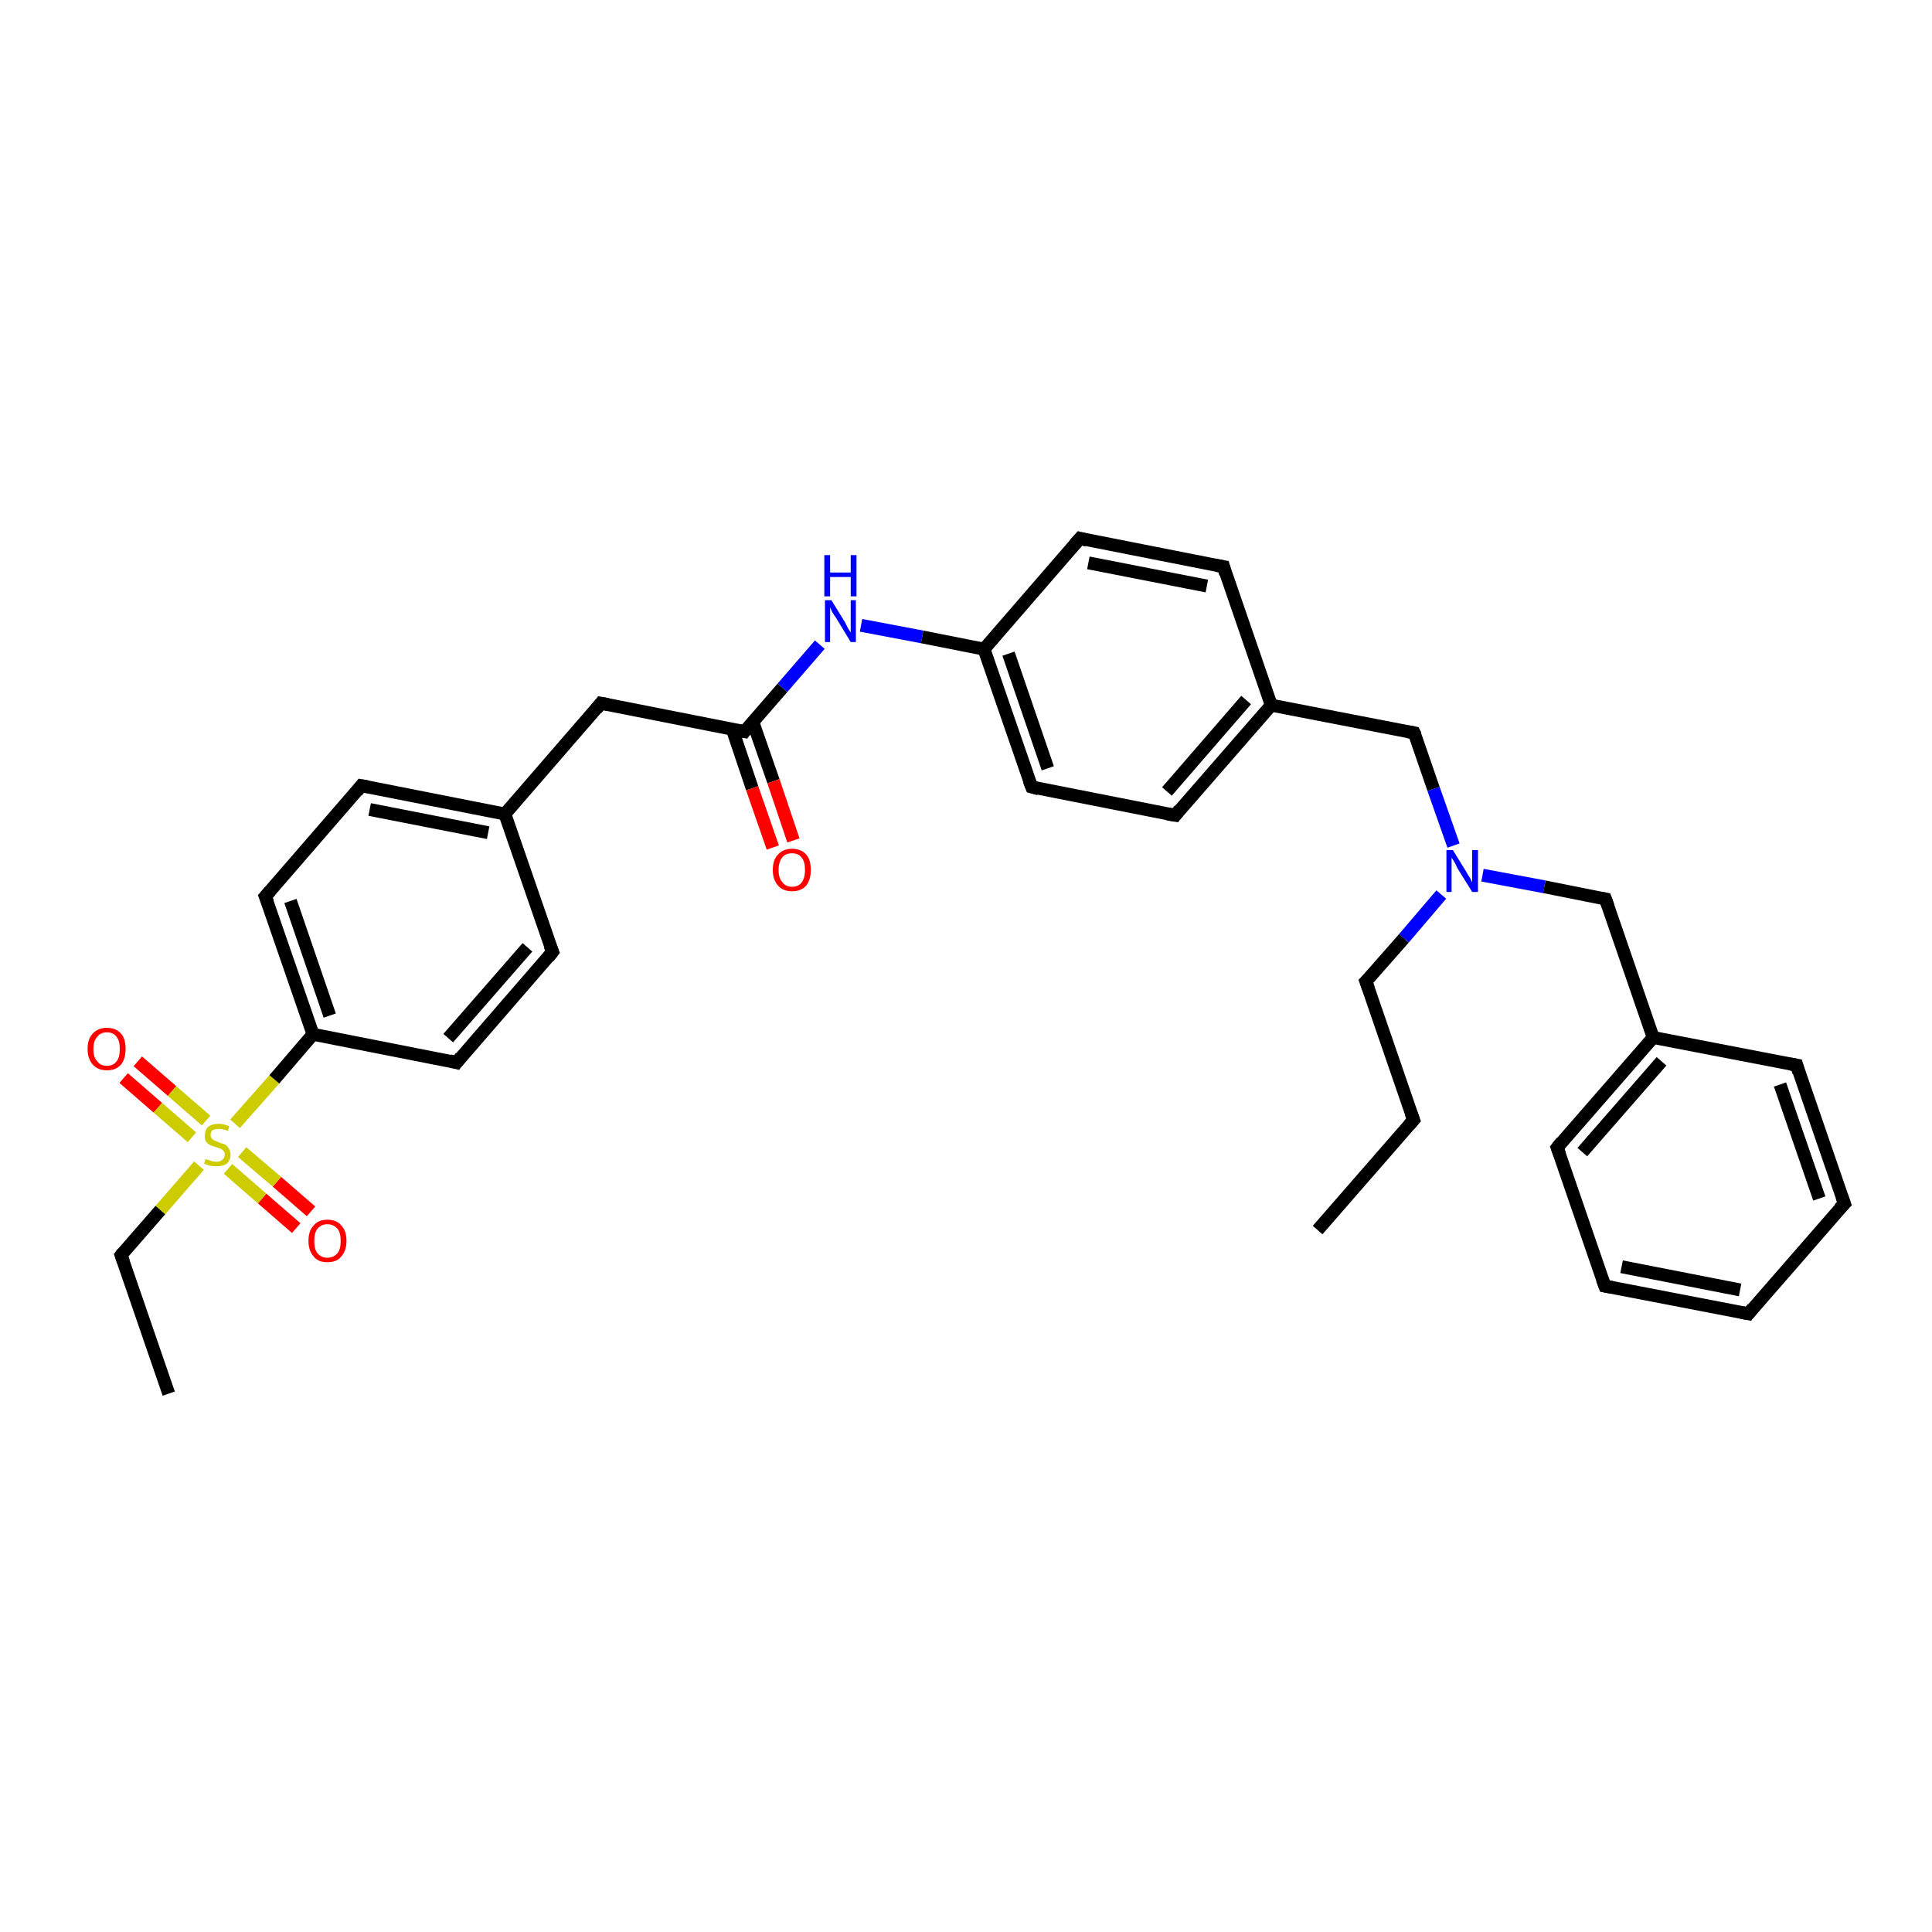 <?xml version='1.0' encoding='iso-8859-1'?>
<svg version='1.1' baseProfile='full'
              xmlns='http://www.w3.org/2000/svg'
                      xmlns:rdkit='http://www.rdkit.org/xml'
                      xmlns:xlink='http://www.w3.org/1999/xlink'
                  xml:space='preserve'
width='300px' height='300px' viewBox='0 0 300 300'>
<!-- END OF HEADER -->
<rect style='opacity:1.0;fill:#FFFFFF;stroke:none' width='300.0' height='300.0' x='0.0' y='0.0'> </rect>
<path class='bond-0 atom-0 atom-1' d='M 46.0,190.7 L 40.7,186.1' style='fill:none;fill-rule:evenodd;stroke:#FF0000;stroke-width:2.0px;stroke-linecap:butt;stroke-linejoin:miter;stroke-opacity:1' />
<path class='bond-0 atom-0 atom-1' d='M 40.7,186.1 L 35.4,181.5' style='fill:none;fill-rule:evenodd;stroke:#CCCC00;stroke-width:2.0px;stroke-linecap:butt;stroke-linejoin:miter;stroke-opacity:1' />
<path class='bond-0 atom-0 atom-1' d='M 48.3,188.1 L 43.0,183.5' style='fill:none;fill-rule:evenodd;stroke:#FF0000;stroke-width:2.0px;stroke-linecap:butt;stroke-linejoin:miter;stroke-opacity:1' />
<path class='bond-0 atom-0 atom-1' d='M 43.0,183.5 L 37.6,178.9' style='fill:none;fill-rule:evenodd;stroke:#CCCC00;stroke-width:2.0px;stroke-linecap:butt;stroke-linejoin:miter;stroke-opacity:1' />
<path class='bond-1 atom-1 atom-2' d='M 32.0,174.0 L 26.7,169.4' style='fill:none;fill-rule:evenodd;stroke:#CCCC00;stroke-width:2.0px;stroke-linecap:butt;stroke-linejoin:miter;stroke-opacity:1' />
<path class='bond-1 atom-1 atom-2' d='M 26.7,169.4 L 21.4,164.8' style='fill:none;fill-rule:evenodd;stroke:#FF0000;stroke-width:2.0px;stroke-linecap:butt;stroke-linejoin:miter;stroke-opacity:1' />
<path class='bond-1 atom-1 atom-2' d='M 29.8,176.6 L 24.5,172.0' style='fill:none;fill-rule:evenodd;stroke:#CCCC00;stroke-width:2.0px;stroke-linecap:butt;stroke-linejoin:miter;stroke-opacity:1' />
<path class='bond-1 atom-1 atom-2' d='M 24.5,172.0 L 19.2,167.4' style='fill:none;fill-rule:evenodd;stroke:#FF0000;stroke-width:2.0px;stroke-linecap:butt;stroke-linejoin:miter;stroke-opacity:1' />
<path class='bond-2 atom-1 atom-3' d='M 36.5,174.5 L 42.6,167.6' style='fill:none;fill-rule:evenodd;stroke:#CCCC00;stroke-width:2.0px;stroke-linecap:butt;stroke-linejoin:miter;stroke-opacity:1' />
<path class='bond-2 atom-1 atom-3' d='M 42.6,167.6 L 48.6,160.6' style='fill:none;fill-rule:evenodd;stroke:#000000;stroke-width:2.0px;stroke-linecap:butt;stroke-linejoin:miter;stroke-opacity:1' />
<path class='bond-3 atom-3 atom-4' d='M 48.6,160.6 L 41.2,139.2' style='fill:none;fill-rule:evenodd;stroke:#000000;stroke-width:2.0px;stroke-linecap:butt;stroke-linejoin:miter;stroke-opacity:1' />
<path class='bond-3 atom-3 atom-4' d='M 51.2,157.7 L 45.1,139.9' style='fill:none;fill-rule:evenodd;stroke:#000000;stroke-width:2.0px;stroke-linecap:butt;stroke-linejoin:miter;stroke-opacity:1' />
<path class='bond-4 atom-4 atom-5' d='M 41.2,139.2 L 56.1,122.0' style='fill:none;fill-rule:evenodd;stroke:#000000;stroke-width:2.0px;stroke-linecap:butt;stroke-linejoin:miter;stroke-opacity:1' />
<path class='bond-5 atom-5 atom-6' d='M 56.1,122.0 L 78.4,126.4' style='fill:none;fill-rule:evenodd;stroke:#000000;stroke-width:2.0px;stroke-linecap:butt;stroke-linejoin:miter;stroke-opacity:1' />
<path class='bond-5 atom-5 atom-6' d='M 57.4,125.7 L 75.8,129.3' style='fill:none;fill-rule:evenodd;stroke:#000000;stroke-width:2.0px;stroke-linecap:butt;stroke-linejoin:miter;stroke-opacity:1' />
<path class='bond-6 atom-6 atom-7' d='M 78.4,126.4 L 85.8,147.8' style='fill:none;fill-rule:evenodd;stroke:#000000;stroke-width:2.0px;stroke-linecap:butt;stroke-linejoin:miter;stroke-opacity:1' />
<path class='bond-7 atom-7 atom-8' d='M 85.8,147.8 L 70.9,165.0' style='fill:none;fill-rule:evenodd;stroke:#000000;stroke-width:2.0px;stroke-linecap:butt;stroke-linejoin:miter;stroke-opacity:1' />
<path class='bond-7 atom-7 atom-8' d='M 81.9,147.1 L 69.6,161.2' style='fill:none;fill-rule:evenodd;stroke:#000000;stroke-width:2.0px;stroke-linecap:butt;stroke-linejoin:miter;stroke-opacity:1' />
<path class='bond-8 atom-6 atom-9' d='M 78.4,126.4 L 93.3,109.2' style='fill:none;fill-rule:evenodd;stroke:#000000;stroke-width:2.0px;stroke-linecap:butt;stroke-linejoin:miter;stroke-opacity:1' />
<path class='bond-9 atom-9 atom-10' d='M 93.3,109.2 L 115.6,113.6' style='fill:none;fill-rule:evenodd;stroke:#000000;stroke-width:2.0px;stroke-linecap:butt;stroke-linejoin:miter;stroke-opacity:1' />
<path class='bond-10 atom-10 atom-11' d='M 113.7,113.2 L 116.8,122.4' style='fill:none;fill-rule:evenodd;stroke:#000000;stroke-width:2.0px;stroke-linecap:butt;stroke-linejoin:miter;stroke-opacity:1' />
<path class='bond-10 atom-10 atom-11' d='M 116.8,122.4 L 120.0,131.6' style='fill:none;fill-rule:evenodd;stroke:#FF0000;stroke-width:2.0px;stroke-linecap:butt;stroke-linejoin:miter;stroke-opacity:1' />
<path class='bond-10 atom-10 atom-11' d='M 116.9,112.1 L 120.1,121.3' style='fill:none;fill-rule:evenodd;stroke:#000000;stroke-width:2.0px;stroke-linecap:butt;stroke-linejoin:miter;stroke-opacity:1' />
<path class='bond-10 atom-10 atom-11' d='M 120.1,121.3 L 123.2,130.5' style='fill:none;fill-rule:evenodd;stroke:#FF0000;stroke-width:2.0px;stroke-linecap:butt;stroke-linejoin:miter;stroke-opacity:1' />
<path class='bond-11 atom-10 atom-12' d='M 115.6,113.6 L 121.5,106.8' style='fill:none;fill-rule:evenodd;stroke:#000000;stroke-width:2.0px;stroke-linecap:butt;stroke-linejoin:miter;stroke-opacity:1' />
<path class='bond-11 atom-10 atom-12' d='M 121.5,106.8 L 127.3,100.1' style='fill:none;fill-rule:evenodd;stroke:#0000FF;stroke-width:2.0px;stroke-linecap:butt;stroke-linejoin:miter;stroke-opacity:1' />
<path class='bond-12 atom-12 atom-13' d='M 133.7,97.1 L 143.2,98.9' style='fill:none;fill-rule:evenodd;stroke:#0000FF;stroke-width:2.0px;stroke-linecap:butt;stroke-linejoin:miter;stroke-opacity:1' />
<path class='bond-12 atom-12 atom-13' d='M 143.2,98.9 L 152.8,100.8' style='fill:none;fill-rule:evenodd;stroke:#000000;stroke-width:2.0px;stroke-linecap:butt;stroke-linejoin:miter;stroke-opacity:1' />
<path class='bond-13 atom-13 atom-14' d='M 152.8,100.8 L 160.2,122.2' style='fill:none;fill-rule:evenodd;stroke:#000000;stroke-width:2.0px;stroke-linecap:butt;stroke-linejoin:miter;stroke-opacity:1' />
<path class='bond-13 atom-13 atom-14' d='M 156.6,101.5 L 162.7,119.3' style='fill:none;fill-rule:evenodd;stroke:#000000;stroke-width:2.0px;stroke-linecap:butt;stroke-linejoin:miter;stroke-opacity:1' />
<path class='bond-14 atom-14 atom-15' d='M 160.2,122.2 L 182.5,126.6' style='fill:none;fill-rule:evenodd;stroke:#000000;stroke-width:2.0px;stroke-linecap:butt;stroke-linejoin:miter;stroke-opacity:1' />
<path class='bond-15 atom-15 atom-16' d='M 182.5,126.6 L 197.4,109.5' style='fill:none;fill-rule:evenodd;stroke:#000000;stroke-width:2.0px;stroke-linecap:butt;stroke-linejoin:miter;stroke-opacity:1' />
<path class='bond-15 atom-15 atom-16' d='M 181.2,122.9 L 193.5,108.7' style='fill:none;fill-rule:evenodd;stroke:#000000;stroke-width:2.0px;stroke-linecap:butt;stroke-linejoin:miter;stroke-opacity:1' />
<path class='bond-16 atom-16 atom-17' d='M 197.4,109.5 L 190.0,88.0' style='fill:none;fill-rule:evenodd;stroke:#000000;stroke-width:2.0px;stroke-linecap:butt;stroke-linejoin:miter;stroke-opacity:1' />
<path class='bond-17 atom-17 atom-18' d='M 190.0,88.0 L 167.7,83.6' style='fill:none;fill-rule:evenodd;stroke:#000000;stroke-width:2.0px;stroke-linecap:butt;stroke-linejoin:miter;stroke-opacity:1' />
<path class='bond-17 atom-17 atom-18' d='M 187.4,91.0 L 169.0,87.4' style='fill:none;fill-rule:evenodd;stroke:#000000;stroke-width:2.0px;stroke-linecap:butt;stroke-linejoin:miter;stroke-opacity:1' />
<path class='bond-18 atom-16 atom-19' d='M 197.4,109.5 L 219.6,113.8' style='fill:none;fill-rule:evenodd;stroke:#000000;stroke-width:2.0px;stroke-linecap:butt;stroke-linejoin:miter;stroke-opacity:1' />
<path class='bond-19 atom-19 atom-20' d='M 219.6,113.8 L 222.6,122.5' style='fill:none;fill-rule:evenodd;stroke:#000000;stroke-width:2.0px;stroke-linecap:butt;stroke-linejoin:miter;stroke-opacity:1' />
<path class='bond-19 atom-19 atom-20' d='M 222.6,122.5 L 225.7,131.3' style='fill:none;fill-rule:evenodd;stroke:#0000FF;stroke-width:2.0px;stroke-linecap:butt;stroke-linejoin:miter;stroke-opacity:1' />
<path class='bond-20 atom-20 atom-21' d='M 230.2,135.9 L 239.8,137.7' style='fill:none;fill-rule:evenodd;stroke:#0000FF;stroke-width:2.0px;stroke-linecap:butt;stroke-linejoin:miter;stroke-opacity:1' />
<path class='bond-20 atom-20 atom-21' d='M 239.8,137.7 L 249.3,139.6' style='fill:none;fill-rule:evenodd;stroke:#000000;stroke-width:2.0px;stroke-linecap:butt;stroke-linejoin:miter;stroke-opacity:1' />
<path class='bond-21 atom-21 atom-22' d='M 249.3,139.6 L 256.7,161.1' style='fill:none;fill-rule:evenodd;stroke:#000000;stroke-width:2.0px;stroke-linecap:butt;stroke-linejoin:miter;stroke-opacity:1' />
<path class='bond-22 atom-22 atom-23' d='M 256.7,161.1 L 241.8,178.2' style='fill:none;fill-rule:evenodd;stroke:#000000;stroke-width:2.0px;stroke-linecap:butt;stroke-linejoin:miter;stroke-opacity:1' />
<path class='bond-22 atom-22 atom-23' d='M 258.0,164.8 L 245.7,178.9' style='fill:none;fill-rule:evenodd;stroke:#000000;stroke-width:2.0px;stroke-linecap:butt;stroke-linejoin:miter;stroke-opacity:1' />
<path class='bond-23 atom-23 atom-24' d='M 241.8,178.2 L 249.2,199.7' style='fill:none;fill-rule:evenodd;stroke:#000000;stroke-width:2.0px;stroke-linecap:butt;stroke-linejoin:miter;stroke-opacity:1' />
<path class='bond-24 atom-24 atom-25' d='M 249.2,199.7 L 271.5,204.0' style='fill:none;fill-rule:evenodd;stroke:#000000;stroke-width:2.0px;stroke-linecap:butt;stroke-linejoin:miter;stroke-opacity:1' />
<path class='bond-24 atom-24 atom-25' d='M 251.8,196.7 L 270.2,200.3' style='fill:none;fill-rule:evenodd;stroke:#000000;stroke-width:2.0px;stroke-linecap:butt;stroke-linejoin:miter;stroke-opacity:1' />
<path class='bond-25 atom-25 atom-26' d='M 271.5,204.0 L 286.4,186.9' style='fill:none;fill-rule:evenodd;stroke:#000000;stroke-width:2.0px;stroke-linecap:butt;stroke-linejoin:miter;stroke-opacity:1' />
<path class='bond-26 atom-26 atom-27' d='M 286.4,186.9 L 279.0,165.4' style='fill:none;fill-rule:evenodd;stroke:#000000;stroke-width:2.0px;stroke-linecap:butt;stroke-linejoin:miter;stroke-opacity:1' />
<path class='bond-26 atom-26 atom-27' d='M 282.5,186.1 L 276.4,168.4' style='fill:none;fill-rule:evenodd;stroke:#000000;stroke-width:2.0px;stroke-linecap:butt;stroke-linejoin:miter;stroke-opacity:1' />
<path class='bond-27 atom-20 atom-28' d='M 223.8,138.9 L 218.0,145.7' style='fill:none;fill-rule:evenodd;stroke:#0000FF;stroke-width:2.0px;stroke-linecap:butt;stroke-linejoin:miter;stroke-opacity:1' />
<path class='bond-27 atom-20 atom-28' d='M 218.0,145.7 L 212.1,152.4' style='fill:none;fill-rule:evenodd;stroke:#000000;stroke-width:2.0px;stroke-linecap:butt;stroke-linejoin:miter;stroke-opacity:1' />
<path class='bond-28 atom-28 atom-29' d='M 212.1,152.4 L 219.5,173.9' style='fill:none;fill-rule:evenodd;stroke:#000000;stroke-width:2.0px;stroke-linecap:butt;stroke-linejoin:miter;stroke-opacity:1' />
<path class='bond-29 atom-29 atom-30' d='M 219.5,173.9 L 204.6,191.0' style='fill:none;fill-rule:evenodd;stroke:#000000;stroke-width:2.0px;stroke-linecap:butt;stroke-linejoin:miter;stroke-opacity:1' />
<path class='bond-30 atom-1 atom-31' d='M 30.9,181.0 L 24.9,187.9' style='fill:none;fill-rule:evenodd;stroke:#CCCC00;stroke-width:2.0px;stroke-linecap:butt;stroke-linejoin:miter;stroke-opacity:1' />
<path class='bond-30 atom-1 atom-31' d='M 24.9,187.9 L 18.8,194.9' style='fill:none;fill-rule:evenodd;stroke:#000000;stroke-width:2.0px;stroke-linecap:butt;stroke-linejoin:miter;stroke-opacity:1' />
<path class='bond-31 atom-31 atom-32' d='M 18.8,194.9 L 26.2,216.4' style='fill:none;fill-rule:evenodd;stroke:#000000;stroke-width:2.0px;stroke-linecap:butt;stroke-linejoin:miter;stroke-opacity:1' />
<path class='bond-32 atom-8 atom-3' d='M 70.9,165.0 L 48.6,160.6' style='fill:none;fill-rule:evenodd;stroke:#000000;stroke-width:2.0px;stroke-linecap:butt;stroke-linejoin:miter;stroke-opacity:1' />
<path class='bond-33 atom-18 atom-13' d='M 167.7,83.6 L 152.8,100.8' style='fill:none;fill-rule:evenodd;stroke:#000000;stroke-width:2.0px;stroke-linecap:butt;stroke-linejoin:miter;stroke-opacity:1' />
<path class='bond-34 atom-27 atom-22' d='M 279.0,165.4 L 256.7,161.1' style='fill:none;fill-rule:evenodd;stroke:#000000;stroke-width:2.0px;stroke-linecap:butt;stroke-linejoin:miter;stroke-opacity:1' />
<path d='M 41.6,140.2 L 41.2,139.2 L 42.0,138.3' style='fill:none;stroke:#000000;stroke-width:2.0px;stroke-linecap:butt;stroke-linejoin:miter;stroke-opacity:1;' />
<path d='M 55.4,122.9 L 56.1,122.0 L 57.2,122.2' style='fill:none;stroke:#000000;stroke-width:2.0px;stroke-linecap:butt;stroke-linejoin:miter;stroke-opacity:1;' />
<path d='M 85.4,146.8 L 85.8,147.8 L 85.1,148.7' style='fill:none;stroke:#000000;stroke-width:2.0px;stroke-linecap:butt;stroke-linejoin:miter;stroke-opacity:1;' />
<path d='M 71.6,164.1 L 70.9,165.0 L 69.8,164.7' style='fill:none;stroke:#000000;stroke-width:2.0px;stroke-linecap:butt;stroke-linejoin:miter;stroke-opacity:1;' />
<path d='M 92.6,110.1 L 93.3,109.2 L 94.4,109.4' style='fill:none;stroke:#000000;stroke-width:2.0px;stroke-linecap:butt;stroke-linejoin:miter;stroke-opacity:1;' />
<path d='M 114.5,113.4 L 115.6,113.6 L 115.9,113.2' style='fill:none;stroke:#000000;stroke-width:2.0px;stroke-linecap:butt;stroke-linejoin:miter;stroke-opacity:1;' />
<path d='M 159.8,121.2 L 160.2,122.2 L 161.3,122.5' style='fill:none;stroke:#000000;stroke-width:2.0px;stroke-linecap:butt;stroke-linejoin:miter;stroke-opacity:1;' />
<path d='M 181.3,126.4 L 182.5,126.6 L 183.2,125.7' style='fill:none;stroke:#000000;stroke-width:2.0px;stroke-linecap:butt;stroke-linejoin:miter;stroke-opacity:1;' />
<path d='M 190.3,89.1 L 190.0,88.0 L 188.9,87.8' style='fill:none;stroke:#000000;stroke-width:2.0px;stroke-linecap:butt;stroke-linejoin:miter;stroke-opacity:1;' />
<path d='M 168.8,83.9 L 167.7,83.6 L 166.9,84.5' style='fill:none;stroke:#000000;stroke-width:2.0px;stroke-linecap:butt;stroke-linejoin:miter;stroke-opacity:1;' />
<path d='M 218.5,113.6 L 219.6,113.8 L 219.8,114.2' style='fill:none;stroke:#000000;stroke-width:2.0px;stroke-linecap:butt;stroke-linejoin:miter;stroke-opacity:1;' />
<path d='M 248.8,139.5 L 249.3,139.6 L 249.7,140.7' style='fill:none;stroke:#000000;stroke-width:2.0px;stroke-linecap:butt;stroke-linejoin:miter;stroke-opacity:1;' />
<path d='M 242.5,177.3 L 241.8,178.2 L 242.2,179.3' style='fill:none;stroke:#000000;stroke-width:2.0px;stroke-linecap:butt;stroke-linejoin:miter;stroke-opacity:1;' />
<path d='M 248.8,198.6 L 249.2,199.7 L 250.3,199.9' style='fill:none;stroke:#000000;stroke-width:2.0px;stroke-linecap:butt;stroke-linejoin:miter;stroke-opacity:1;' />
<path d='M 270.4,203.8 L 271.5,204.0 L 272.2,203.1' style='fill:none;stroke:#000000;stroke-width:2.0px;stroke-linecap:butt;stroke-linejoin:miter;stroke-opacity:1;' />
<path d='M 285.6,187.7 L 286.4,186.9 L 286.0,185.8' style='fill:none;stroke:#000000;stroke-width:2.0px;stroke-linecap:butt;stroke-linejoin:miter;stroke-opacity:1;' />
<path d='M 279.3,166.5 L 279.0,165.4 L 277.9,165.2' style='fill:none;stroke:#000000;stroke-width:2.0px;stroke-linecap:butt;stroke-linejoin:miter;stroke-opacity:1;' />
<path d='M 212.4,152.1 L 212.1,152.4 L 212.5,153.5' style='fill:none;stroke:#000000;stroke-width:2.0px;stroke-linecap:butt;stroke-linejoin:miter;stroke-opacity:1;' />
<path d='M 219.1,172.8 L 219.5,173.9 L 218.8,174.7' style='fill:none;stroke:#000000;stroke-width:2.0px;stroke-linecap:butt;stroke-linejoin:miter;stroke-opacity:1;' />
<path d='M 19.1,194.5 L 18.8,194.9 L 19.2,196.0' style='fill:none;stroke:#000000;stroke-width:2.0px;stroke-linecap:butt;stroke-linejoin:miter;stroke-opacity:1;' />
<path class='atom-0' d='M 47.9 192.7
Q 47.9 191.1, 48.7 190.3
Q 49.4 189.4, 50.8 189.4
Q 52.3 189.4, 53.0 190.3
Q 53.8 191.1, 53.8 192.7
Q 53.8 194.2, 53.0 195.1
Q 52.3 196.0, 50.8 196.0
Q 49.4 196.0, 48.7 195.1
Q 47.9 194.2, 47.9 192.7
M 50.8 195.3
Q 51.8 195.3, 52.4 194.6
Q 52.9 194.0, 52.9 192.7
Q 52.9 191.4, 52.4 190.8
Q 51.8 190.1, 50.8 190.1
Q 49.9 190.1, 49.3 190.8
Q 48.8 191.4, 48.8 192.7
Q 48.8 194.0, 49.3 194.6
Q 49.9 195.3, 50.8 195.3
' fill='#FF0000'/>
<path class='atom-1' d='M 31.9 180.0
Q 32.0 180.0, 32.3 180.1
Q 32.6 180.2, 32.9 180.3
Q 33.2 180.4, 33.6 180.4
Q 34.2 180.4, 34.5 180.1
Q 34.9 179.8, 34.9 179.3
Q 34.9 178.9, 34.7 178.7
Q 34.5 178.5, 34.3 178.4
Q 34.0 178.3, 33.5 178.1
Q 33.0 178.0, 32.6 177.8
Q 32.3 177.6, 32.0 177.3
Q 31.8 176.9, 31.8 176.4
Q 31.8 175.5, 32.3 175.0
Q 32.9 174.5, 34.0 174.5
Q 34.7 174.5, 35.6 174.9
L 35.4 175.6
Q 34.6 175.3, 34.0 175.3
Q 33.4 175.3, 33.0 175.5
Q 32.7 175.8, 32.7 176.2
Q 32.7 176.6, 32.9 176.8
Q 33.1 177.0, 33.3 177.1
Q 33.6 177.2, 34.0 177.4
Q 34.6 177.6, 34.9 177.7
Q 35.3 177.9, 35.5 178.3
Q 35.8 178.7, 35.8 179.3
Q 35.8 180.2, 35.2 180.7
Q 34.6 181.1, 33.6 181.1
Q 33.0 181.1, 32.6 181.0
Q 32.2 180.9, 31.7 180.7
L 31.9 180.0
' fill='#CCCC00'/>
<path class='atom-2' d='M 13.6 162.9
Q 13.6 161.3, 14.4 160.5
Q 15.2 159.6, 16.6 159.6
Q 18.0 159.6, 18.8 160.5
Q 19.5 161.3, 19.5 162.9
Q 19.5 164.4, 18.8 165.3
Q 18.0 166.2, 16.6 166.2
Q 15.2 166.2, 14.4 165.3
Q 13.6 164.4, 13.6 162.9
M 16.6 165.5
Q 17.6 165.5, 18.1 164.8
Q 18.6 164.2, 18.6 162.9
Q 18.6 161.6, 18.1 161.0
Q 17.6 160.3, 16.6 160.3
Q 15.6 160.3, 15.1 161.0
Q 14.5 161.6, 14.5 162.9
Q 14.5 164.2, 15.1 164.8
Q 15.6 165.5, 16.6 165.5
' fill='#FF0000'/>
<path class='atom-11' d='M 120.0 135.1
Q 120.0 133.5, 120.8 132.7
Q 121.6 131.8, 123.0 131.8
Q 124.4 131.8, 125.2 132.7
Q 125.9 133.5, 125.9 135.1
Q 125.9 136.6, 125.2 137.5
Q 124.4 138.4, 123.0 138.4
Q 121.6 138.4, 120.8 137.5
Q 120.0 136.6, 120.0 135.1
M 123.0 137.7
Q 124.0 137.7, 124.5 137.0
Q 125.0 136.3, 125.0 135.1
Q 125.0 133.8, 124.5 133.2
Q 124.0 132.5, 123.0 132.5
Q 122.0 132.5, 121.5 133.1
Q 120.9 133.8, 120.9 135.1
Q 120.9 136.4, 121.5 137.0
Q 122.0 137.7, 123.0 137.7
' fill='#FF0000'/>
<path class='atom-12' d='M 129.1 93.2
L 131.2 96.6
Q 131.4 97.0, 131.7 97.6
Q 132.1 98.2, 132.1 98.2
L 132.1 93.2
L 132.9 93.2
L 132.9 99.7
L 132.1 99.7
L 129.8 95.9
Q 129.5 95.5, 129.2 95.0
Q 129.0 94.5, 128.9 94.3
L 128.9 99.7
L 128.1 99.7
L 128.1 93.2
L 129.1 93.2
' fill='#0000FF'/>
<path class='atom-12' d='M 128.0 86.2
L 128.9 86.2
L 128.9 88.9
L 132.1 88.9
L 132.1 86.2
L 133.0 86.2
L 133.0 92.6
L 132.1 92.6
L 132.1 89.6
L 128.9 89.6
L 128.9 92.6
L 128.0 92.6
L 128.0 86.2
' fill='#0000FF'/>
<path class='atom-20' d='M 225.6 132.0
L 227.7 135.4
Q 227.9 135.8, 228.3 136.4
Q 228.6 137.0, 228.6 137.0
L 228.6 132.0
L 229.5 132.0
L 229.5 138.5
L 228.6 138.5
L 226.3 134.8
Q 226.1 134.3, 225.8 133.8
Q 225.5 133.3, 225.4 133.2
L 225.4 138.5
L 224.6 138.5
L 224.6 132.0
L 225.6 132.0
' fill='#0000FF'/>
</svg>
